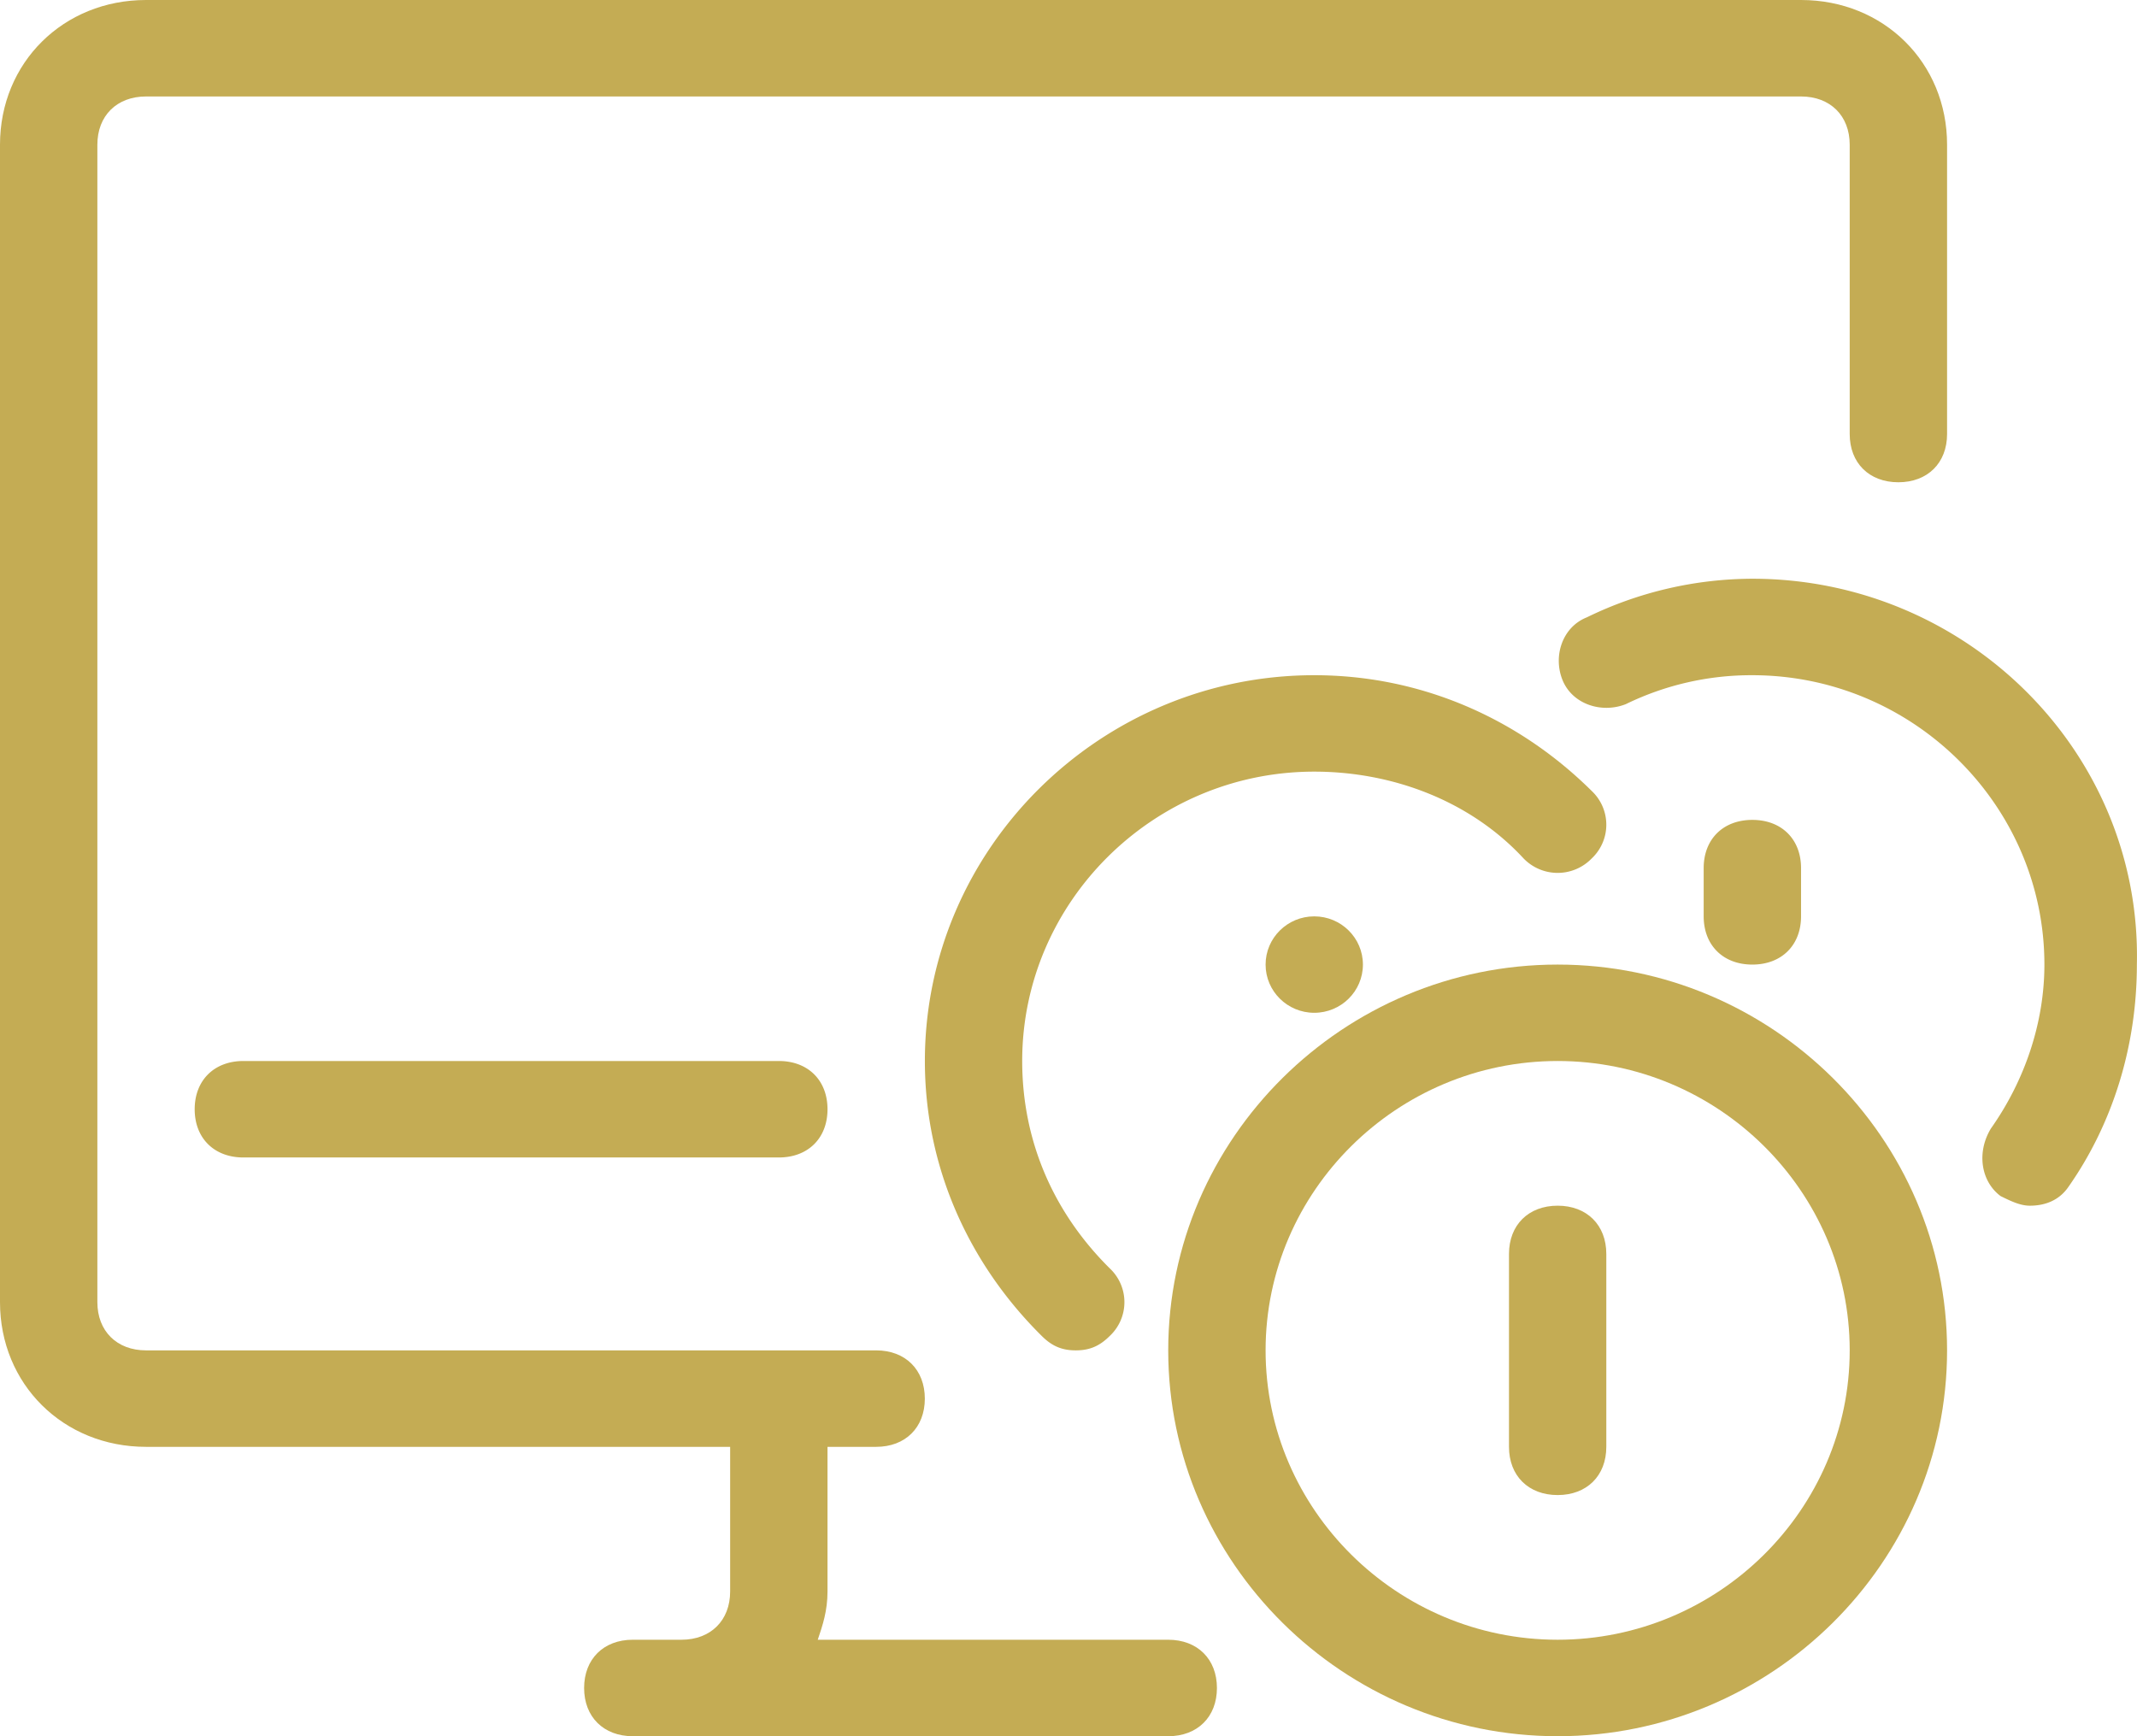 <svg width="48" height="39" xmlns="http://www.w3.org/2000/svg"><g fill="#C4AC54" fill-rule="nonzero"><ellipse cx="29.52" cy="21.667" rx="1.093" ry="1.083"/><path d="M40.454 0H3.28C1.421 0 0 1.408 0 3.25v26c0 1.842 1.421 3.25 3.28 3.25H16.4v3.25c0 .65-.437 1.083-1.093 1.083h-1.094c-.656 0-1.093.434-1.093 1.084 0 .65.438 1.083 1.093 1.083H26.24c.656 0 1.094-.433 1.094-1.083 0-.65-.438-1.084-1.094-1.084h-7.872c.11-.325.219-.65.219-1.083V32.5h1.093c.656 0 1.093-.433 1.093-1.083 0-.65-.437-1.084-1.093-1.084H3.28c-.656 0-1.093-.433-1.093-1.083v-26c0-.65.437-1.083 1.093-1.083h37.174c.656 0 1.093.433 1.093 1.083v6.5c0 .65.437 1.083 1.093 1.083.656 0 1.094-.433 1.094-1.083v-6.5c0-1.842-1.422-3.25-3.28-3.25z"/><path d="M17.494 23.833H5.467c-.656 0-1.094.434-1.094 1.084 0 .65.438 1.083 1.094 1.083h12.027c.656 0 1.093-.433 1.093-1.083 0-.65-.437-1.084-1.093-1.084zM39.36 13a8.52 8.52 0 00-3.717.867c-.547.216-.765.866-.547 1.408.219.542.875.758 1.422.542a6.427 6.427 0 012.842-.65c3.608 0 6.56 2.925 6.56 6.5 0 1.3-.437 2.6-1.202 3.683-.328.542-.219 1.192.218 1.517.219.108.438.216.656.216.328 0 .656-.108.875-.433.984-1.408 1.53-3.142 1.53-4.983C48.108 16.9 44.172 13 39.36 13z"/><path d="M39.36 18.417c-.656 0-1.093.433-1.093 1.083v1.083c0 .65.437 1.084 1.093 1.084.656 0 1.094-.434 1.094-1.084V19.5c0-.65-.438-1.083-1.094-1.083zM35.752 17.767c-1.64-1.625-3.826-2.6-6.232-2.6-4.81 0-8.746 3.9-8.746 8.666 0 2.384.984 4.55 2.624 6.175.218.217.437.325.765.325s.547-.108.765-.325a1.04 1.04 0 000-1.516c-1.312-1.3-1.968-2.925-1.968-4.659 0-3.575 2.952-6.5 6.56-6.5 1.75 0 3.499.65 4.702 1.95a1.064 1.064 0 001.53 0 1.04 1.04 0 000-1.516z"/><path d="M34.987 21.667c-4.81 0-8.747 3.9-8.747 8.666C26.24 35.1 30.176 39 34.987 39c4.81 0 8.747-3.9 8.747-8.667 0-4.766-3.936-8.666-8.747-8.666zm0 15.166c-3.608 0-6.56-2.925-6.56-6.5s2.952-6.5 6.56-6.5c3.608 0 6.56 2.925 6.56 6.5s-2.952 6.5-6.56 6.5z"/><path d="M34.987 27.083c-.656 0-1.093.434-1.093 1.084V32.5c0 .65.437 1.083 1.093 1.083.656 0 1.093-.433 1.093-1.083v-4.333c0-.65-.437-1.084-1.093-1.084z"/></g></svg>